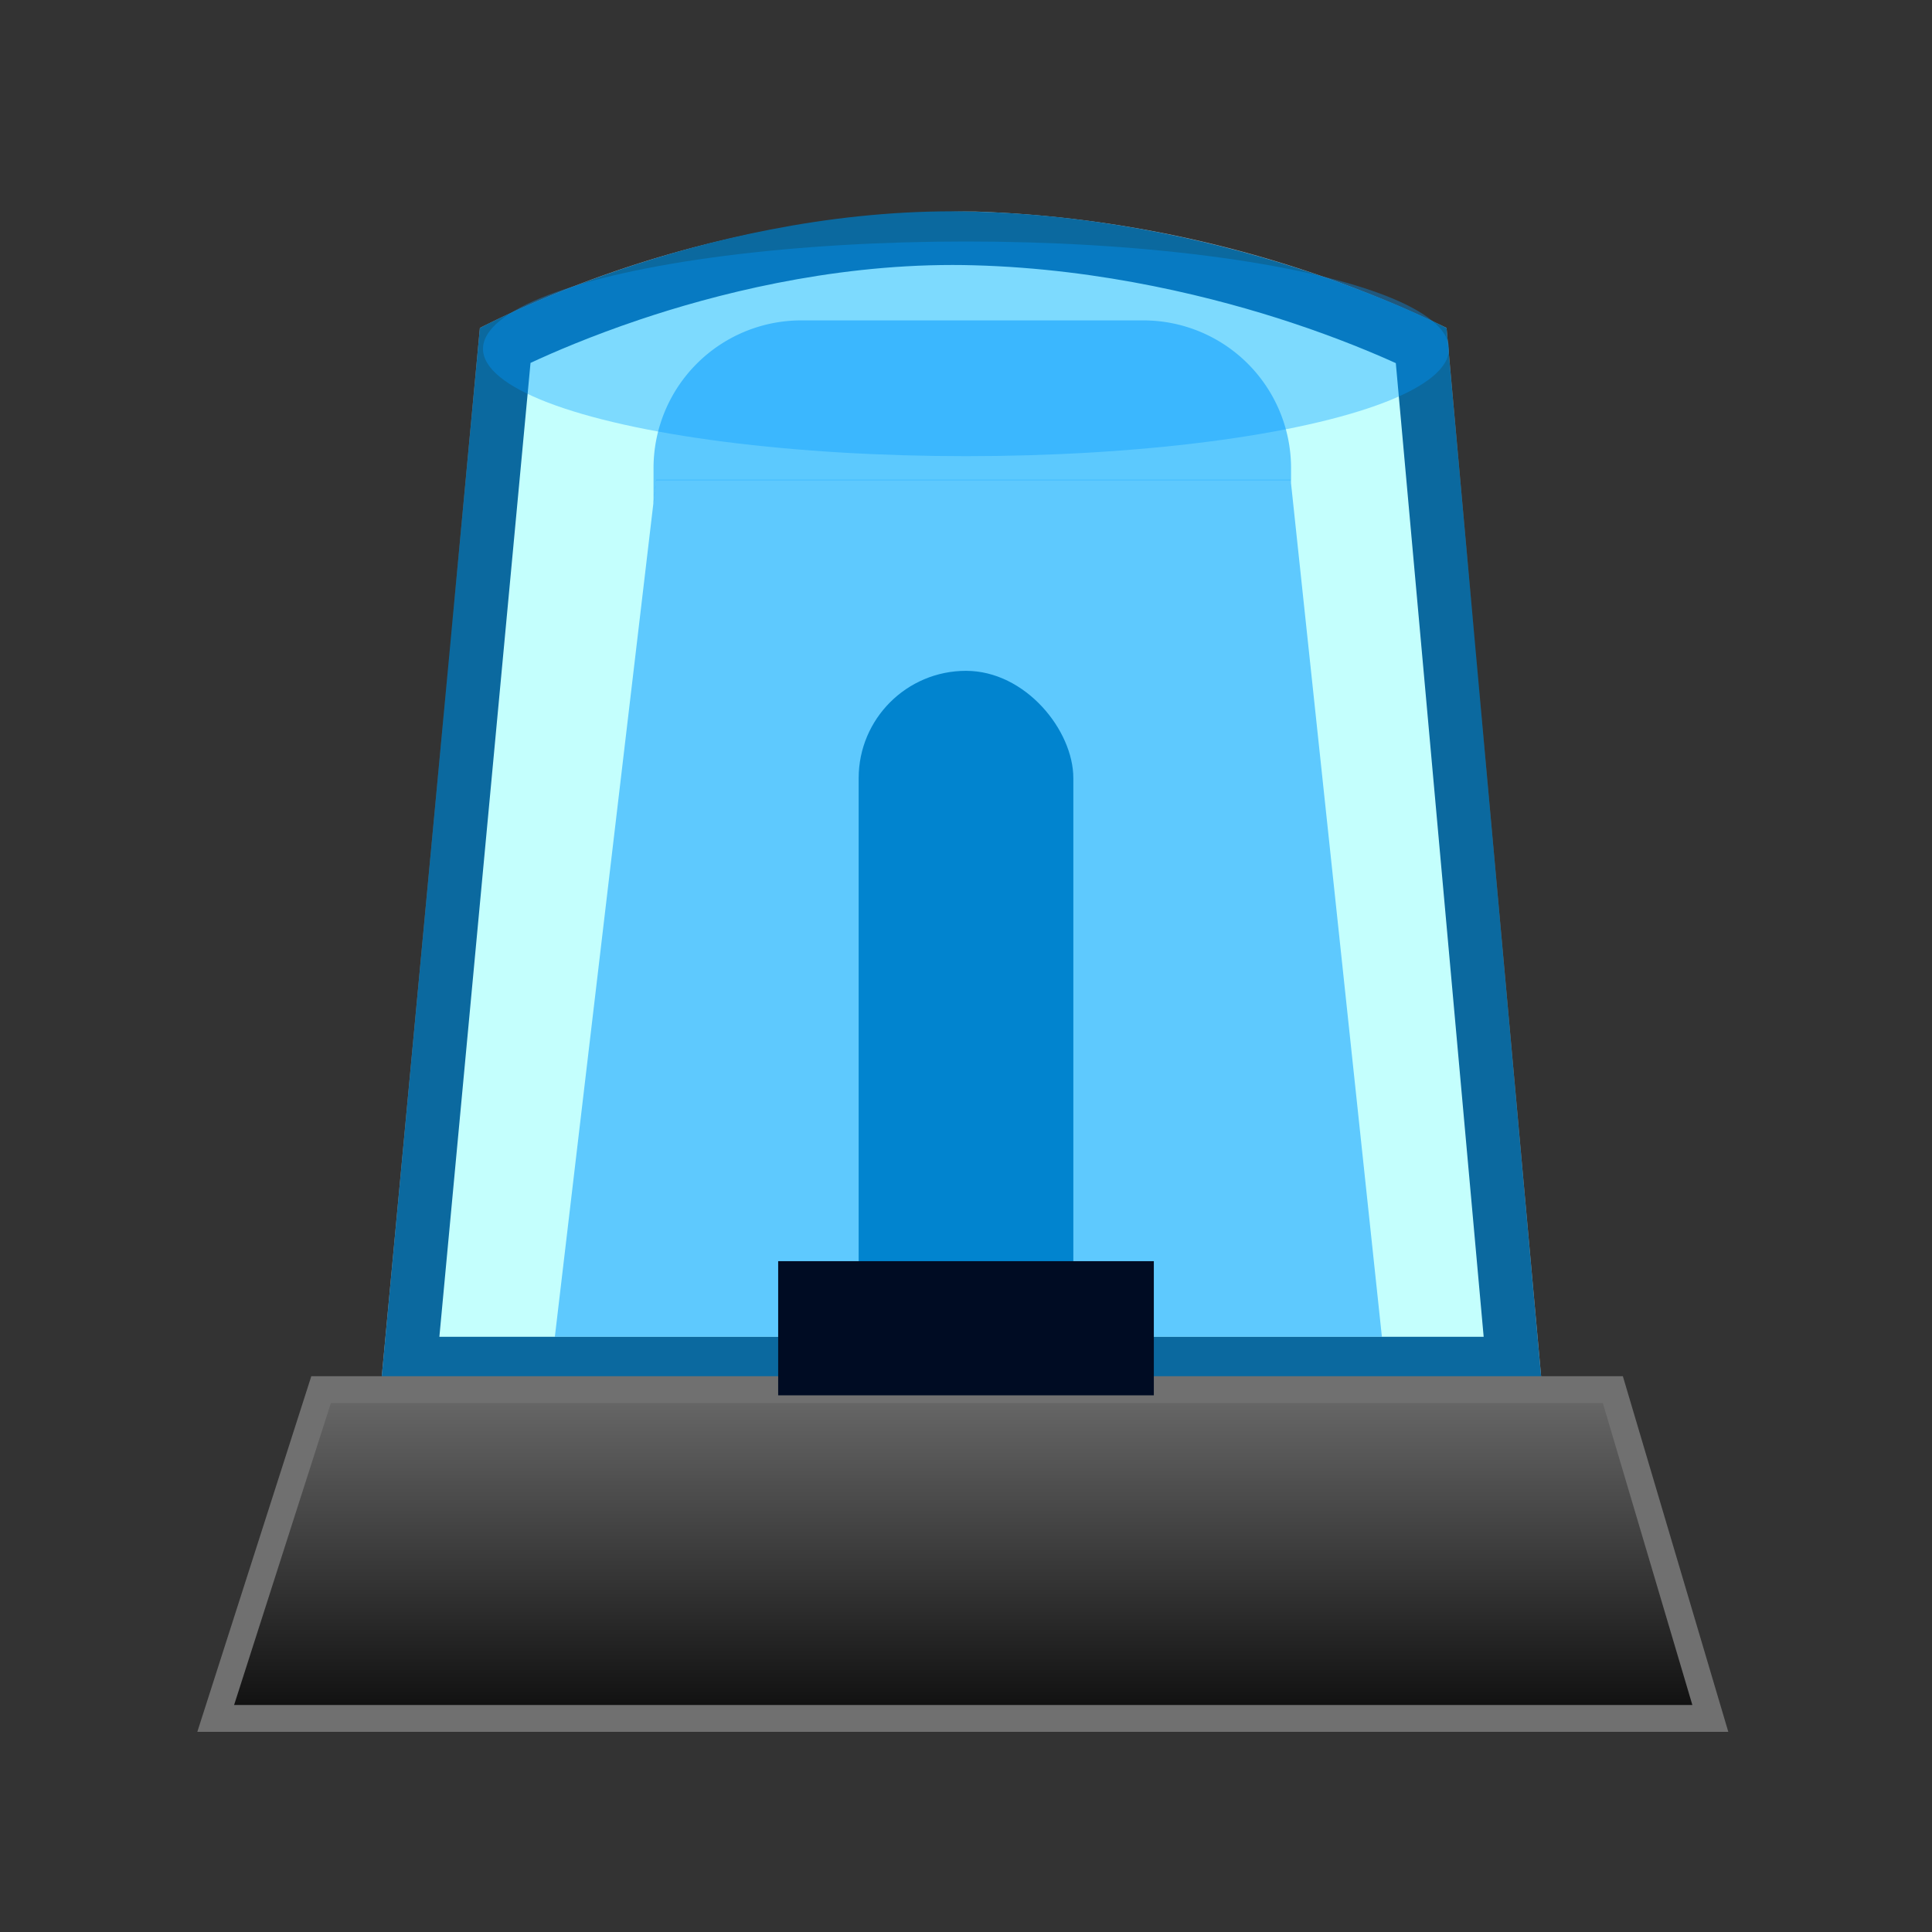
<svg id="组_1436" data-name="组 1436" xmlns="http://www.w3.org/2000/svg" xmlns:xlink="http://www.w3.org/1999/xlink" width="72" height="72" viewBox="0 0 72 72">
  <rect x="0" y="0" width="72" height="72" fill="#333333" stroke="none"/>
  <defs>
    <linearGradient id="linear-gradient" x1="0.5" x2="0.5" y2="1" gradientUnits="objectBoundingBox">
      <stop offset="0" stop-color="#fff"/>
      <stop offset="0.368" stop-color="#fff" stop-opacity="0"/>
      <stop offset="1" stop-color="#fff"/>
    </linearGradient>
    <linearGradient id="linear-gradient-2" x1="0.5" x2="0.5" y2="1" gradientUnits="objectBoundingBox">
      <stop offset="0" stop-color="#696969"/>
      <stop offset="1" stop-color="#0e0e0e"/>
    </linearGradient>
  </defs>
  <g id="组_1407" data-name="组 1407" transform="translate(-455.619 -1754.44)">
    <path id="路径_2402" data-name="路径 2402" d="M474.51,1806.259l3.706-39.6a41.084,41.084,0,0,1,18.452-4.336,43.732,43.732,0,0,1,17.573,4.336l3.572,39.6Z" transform="translate(-4.713 0)" opacity="0.65" fill="url(#linear-gradient)"/>
    <g id="路径_2398" data-name="路径 2398" transform="translate(-4.713 0)" fill="#c4fffd">
      <path d="M 516.718 1805.259 L 475.608 1805.259 L 479.16 1767.305 C 479.923 1766.932 481.573 1766.173 483.798 1765.422 C 486.643 1764.461 491.04 1763.315 495.829 1763.315 C 496.1 1763.315 496.373 1763.319 496.64 1763.326 C 501.629 1763.461 506.015 1764.598 508.816 1765.528 C 510.975 1766.245 512.552 1766.953 513.295 1767.309 L 516.718 1805.259 Z" stroke="none"/>
      <path d="M 515.624 1804.259 L 512.35 1767.973 C 511.519 1767.596 510.176 1767.032 508.455 1766.462 C 505.728 1765.56 501.46 1764.456 496.613 1764.326 C 496.355 1764.319 496.091 1764.315 495.829 1764.315 C 491.194 1764.315 486.925 1765.424 484.161 1766.355 C 482.372 1766.957 480.962 1767.564 480.103 1767.964 L 476.706 1804.259 L 515.624 1804.259 M 517.812 1806.259 L 474.51 1806.259 L 478.216 1766.663 C 478.216 1766.663 486.261 1762.315 495.829 1762.315 C 496.108 1762.315 496.387 1762.319 496.667 1762.327 C 506.6 1762.594 514.24 1766.663 514.24 1766.663 L 517.812 1806.259 Z" stroke="none" fill="#0b699f"/>
    </g>
    <path id="路径_2399" data-name="路径 2399" d="M485.079,1808.453l3.775-31.936H512.5l3.4,31.936Z" transform="translate(-8.782 -4.197)" fill="#09f" opacity="0.52"/>
    <rect id="矩形_2557" data-name="矩形 2557" width="8" height="27" rx="4" transform="translate(487.619 1779.44)" fill="#0184cf"/>
    <path id="路径_2400" data-name="路径 2400" d="M463.658,1852.193l3.927-12.252h48.14l3.633,12.252Z" transform="translate(0 -33.713)" stroke="#707070" stroke-width="1" fill="url(#linear-gradient-2)"/>
    <path id="减去_4" data-name="减去 4" d="M0,6.836H0V5.5A5.506,5.506,0,0,1,5.5,0H18.259a5.506,5.506,0,0,1,5.5,5.5v.573l-.012-.118H.1Z" transform="translate(479.974 1766.38)" fill="#09f" opacity="0.53"/>
    <ellipse id="椭圆_528" data-name="椭圆 528" cx="18" cy="4" rx="18" ry="4" transform="translate(473.619 1763.44)" fill="rgba(0,153,255,0.36)"/>
    <rect id="矩形_2556" data-name="矩形 2556" width="14" height="5" transform="translate(484.619 1801.44)" fill="#000c23"/>
  </g>
  <rect id="矩形_2559" data-name="矩形 2559" width="72" height="72" fill="none"/>
</svg>
